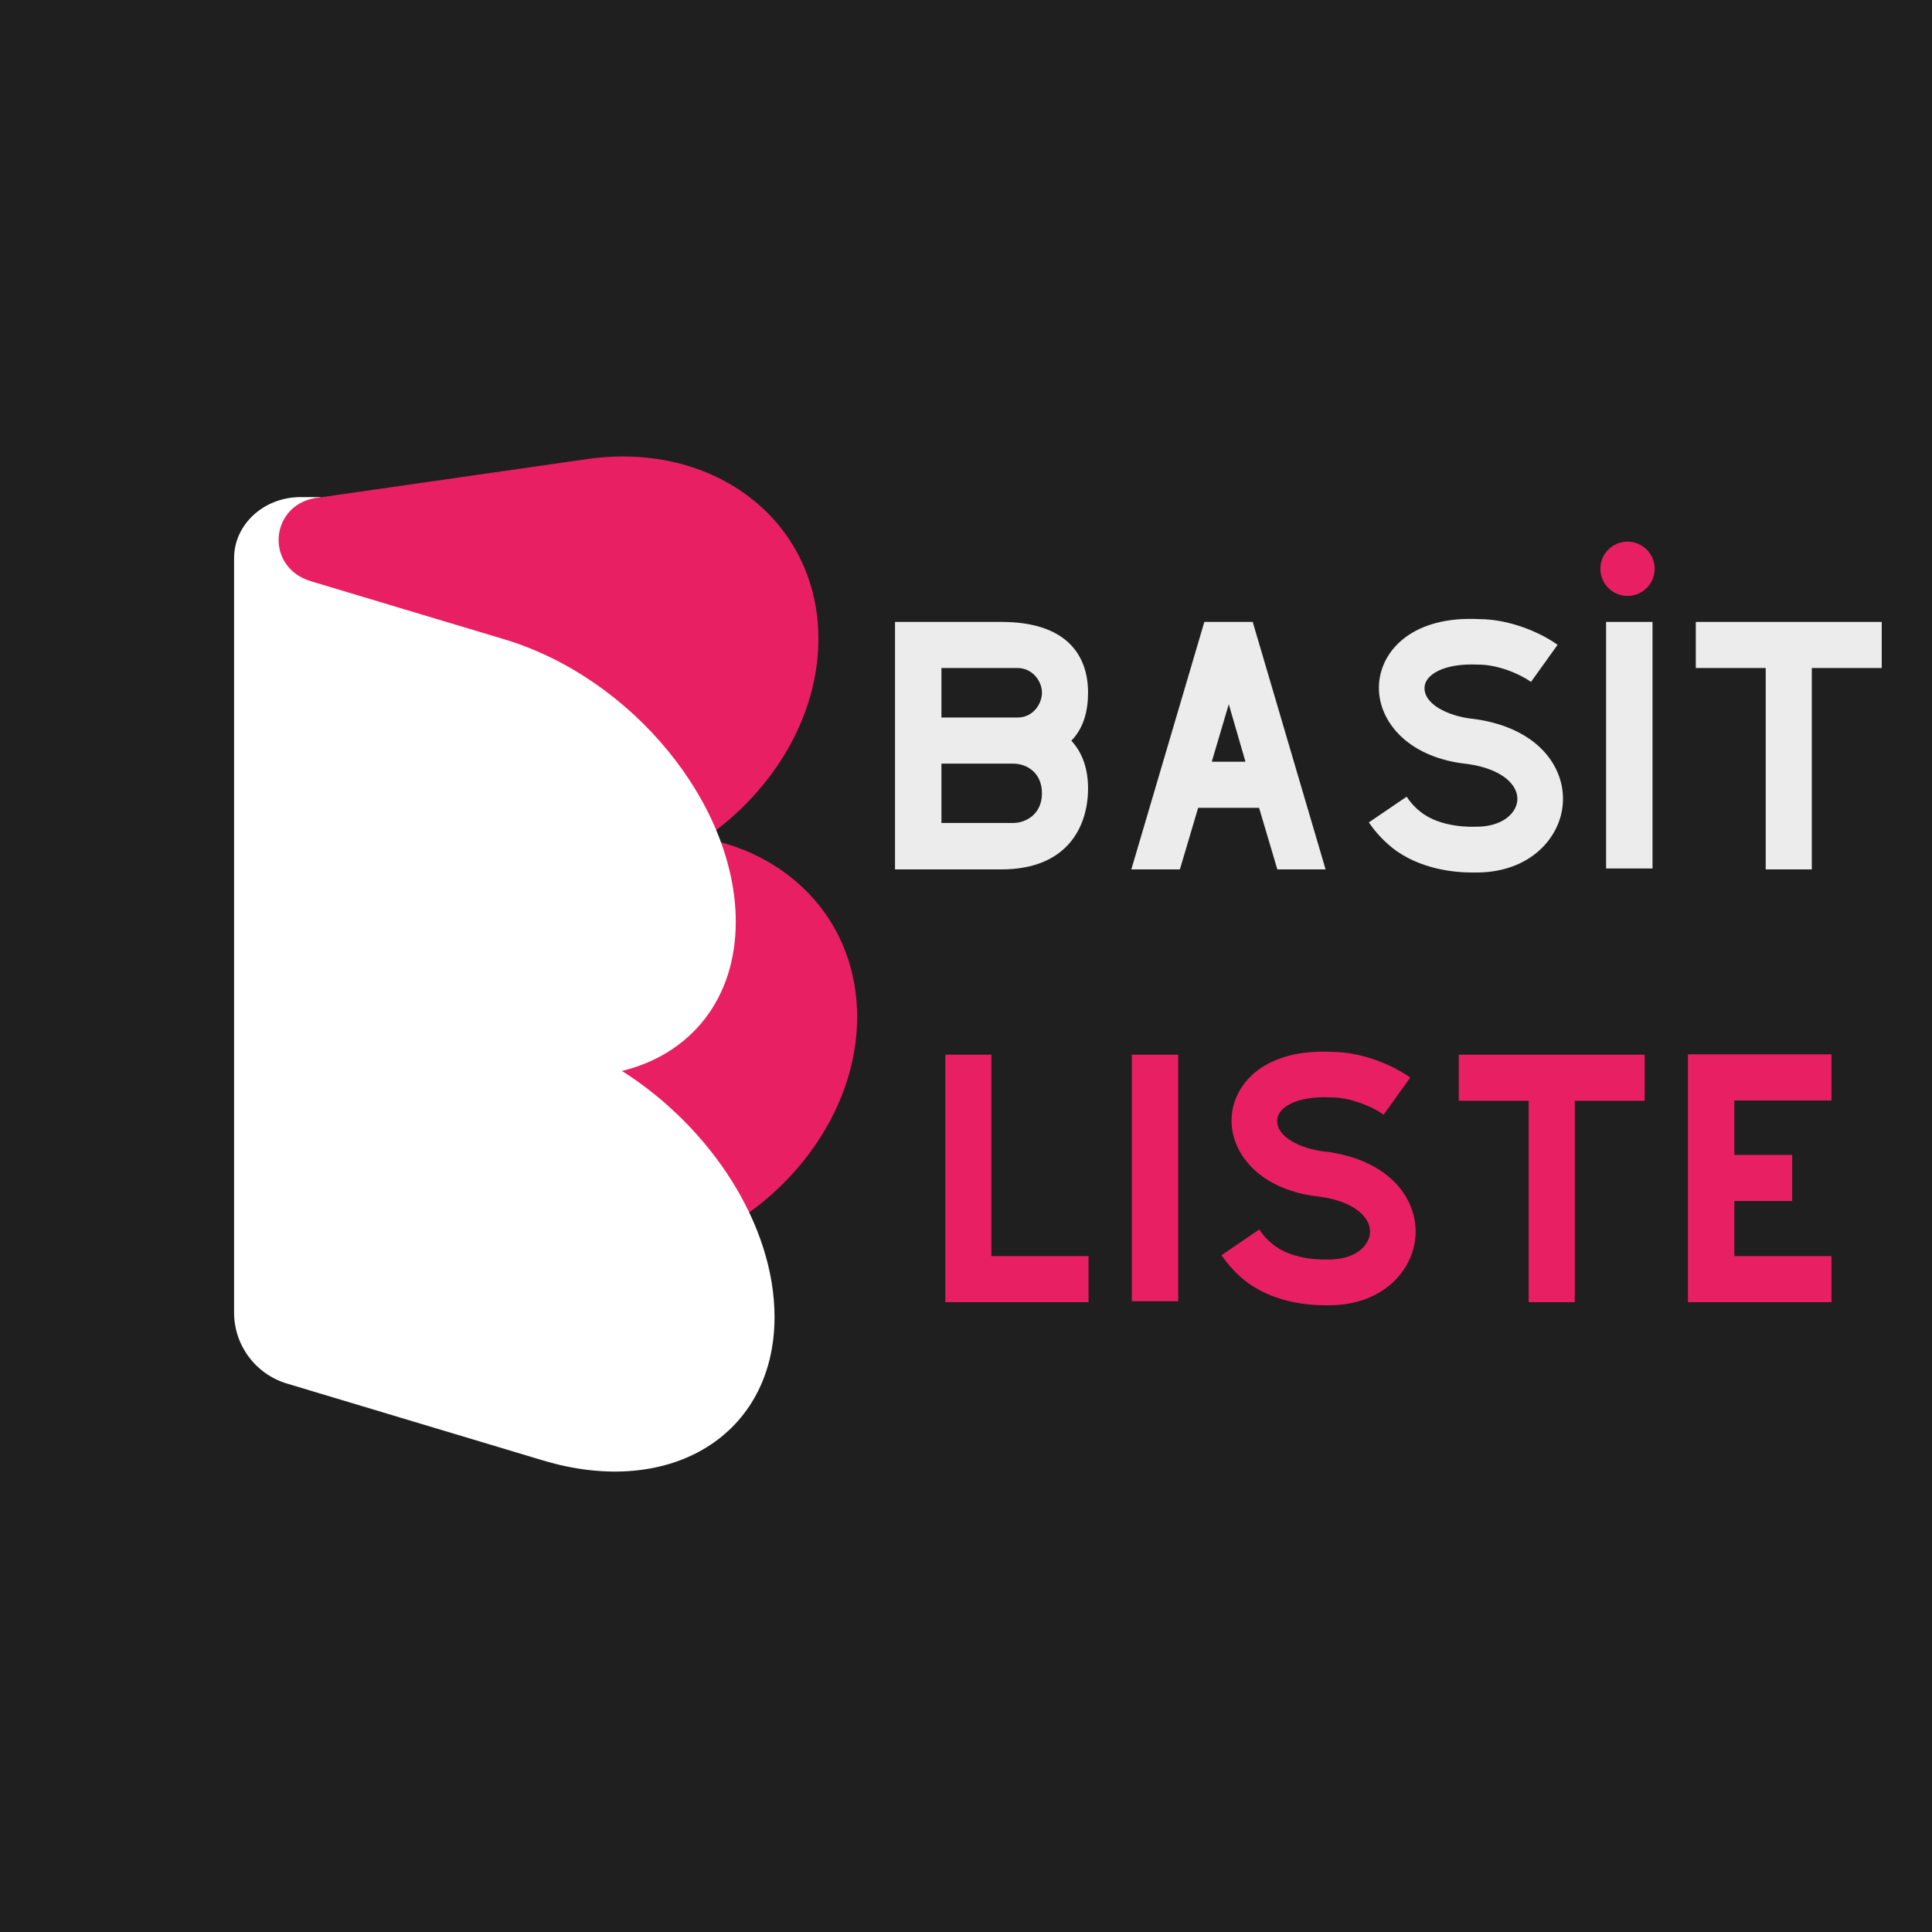<svg xmlns="http://www.w3.org/2000/svg" xmlns:xlink="http://www.w3.org/1999/xlink" width="500" zoomAndPan="magnify" viewBox="0 0 375 375" height="500" preserveAspectRatio="xMidYMid meet" version="1.0"><defs><g/><clipPath id="3ce637bc23"><path d="M 0 84.441 L 169.5 84.441 L 169.5 290.691 L 0 290.691 Z M 0 84.441 " clip-rule="nonzero"/></clipPath><clipPath id="73e0ede164"><path d="M 0 287.586 L 375 287.586 L 375 375 L 0 375 Z M 0 287.586 " clip-rule="nonzero"/></clipPath><clipPath id="7260faf512"><path d="M 0 0 L 375 0 L 375 87.004 L 0 87.004 Z M 0 0 " clip-rule="nonzero"/></clipPath><clipPath id="6f6579244f"><path d="M 167.645 0 L 171.395 0 L 171.395 375 L 167.645 375 Z M 167.645 0 " clip-rule="nonzero"/></clipPath><clipPath id="e41fb6f248"><path d="M 310.633 105.133 L 321.168 105.133 L 321.168 115.668 L 310.633 115.668 Z M 310.633 105.133 " clip-rule="nonzero"/></clipPath><clipPath id="4fd542817a"><path d="M 315.898 105.133 C 312.992 105.133 310.633 107.492 310.633 110.398 C 310.633 113.309 312.992 115.668 315.898 115.668 C 318.809 115.668 321.168 113.309 321.168 110.398 C 321.168 107.492 318.809 105.133 315.898 105.133 Z M 315.898 105.133 " clip-rule="nonzero"/></clipPath></defs><rect x="-37.5" width="450" fill="#ffffff" y="-37.5" height="450" fill-opacity="1"/><rect x="-37.5" width="450" fill="#ffffff" y="-37.5" height="450" fill-opacity="1"/><rect x="-37.5" width="450" fill="#1f1f1f" y="-37.5" height="450" fill-opacity="1"/><g clip-path="url(#3ce637bc23)"><rect x="-37.5" width="450" fill="#ffffff" y="-37.5" height="450" fill-opacity="1"/><path fill="#1f1f1f" d="M 0 -17.785 L 385.523 -17.785 L 385.523 367.738 L 0 367.738 Z M 0 -17.785 " fill-opacity="1" fill-rule="nonzero"/></g><path fill="#e91f63" d="M 136.762 162.754 C 149.984 153.664 158.852 139.148 158.852 123.992 C 158.852 101.164 138.738 85.547 113.922 89.109 L 76.516 94.48 L 68.996 95.559 L 62.148 96.539 C 55.551 97.09 50.371 102.469 50.371 109.824 L 61.473 121.68 L 61.473 238.566 C 61.473 246.586 68.578 252.742 76.516 251.602 L 121.441 245.152 C 146.258 241.594 166.371 220.199 166.371 197.371 C 166.371 179.492 154.031 166.039 136.762 162.754 Z M 136.762 162.754 " fill-opacity="1" fill-rule="nonzero"/><path fill="#ffffff" d="M 120.723 207.871 C 133.941 204.645 142.812 194.066 142.812 178.91 C 142.812 156.086 122.699 131.539 97.883 124.09 L 60.477 112.859 L 60.371 112.828 C 51.148 110.059 52.371 97.449 62.023 96.555 C 62.09 96.547 62.156 96.543 62.223 96.539 L 62.227 96.488 L 58.324 96.488 C 51.207 96.488 45.434 101.797 45.434 108.344 L 45.434 254.766 C 45.434 261.117 49.602 266.719 55.684 268.543 L 60.477 269.984 L 105.406 283.473 C 130.219 290.922 150.336 278.457 150.336 255.629 C 150.336 237.75 137.996 218.82 120.723 207.871 Z M 120.723 207.871 " fill-opacity="1" fill-rule="nonzero"/><g fill="#ececec" fill-opacity="1"><g transform="translate(169.52, 168.75)"><g><path d="M 41.672 -34.285 C 41.672 -41.91 37.168 -48.035 24.859 -48.035 L 4.203 -48.035 L 4.203 0 L 24.859 0 C 37.527 0 41.672 -8.168 41.672 -15.73 C 41.672 -19.273 40.711 -22.516 38.43 -24.98 C 40.77 -27.379 41.672 -30.684 41.672 -34.285 Z M 13.211 -39.09 L 27.98 -39.09 C 30.805 -39.09 32.723 -36.629 32.723 -34.285 C 32.723 -32.246 31.102 -29.48 27.98 -29.48 L 13.211 -29.48 Z M 27.082 -9.008 L 13.211 -9.008 L 13.211 -20.535 L 27.082 -20.535 C 29.844 -20.535 32.723 -18.734 32.723 -14.77 C 32.723 -10.809 29.723 -9.008 27.082 -9.008 Z M 27.082 -9.008 "/></g></g></g><g fill="#ececec" fill-opacity="1"><g transform="translate(215.387, 168.75)"><g><path d="M 32.543 0 L 41.91 0 L 27.801 -47.914 L 27.801 -48.035 L 18.375 -48.035 L 4.203 0 L 13.629 0 L 17.172 -11.949 L 29 -11.949 Z M 19.816 -20.895 L 23.117 -32.062 L 26.359 -20.895 Z M 19.816 -20.895 "/></g></g></g><g fill="#ececec" fill-opacity="1"><g transform="translate(261.494, 168.75)"><g><path d="M 24.137 0.602 L 25.219 0.602 C 35.547 0.539 41.43 -6.184 41.852 -12.852 C 42.332 -19.816 37.047 -27.621 24.316 -29.242 L 24.199 -29.242 C 19.574 -29.781 14.77 -32.062 15.012 -35.426 C 15.191 -37.828 18.793 -40.051 25.34 -39.75 L 25.52 -39.75 C 29.121 -39.75 33.445 -38.008 35.668 -36.387 L 40.832 -43.594 C 37.406 -46.055 31.402 -48.578 25.641 -48.578 C 12.91 -49.238 6.727 -42.754 6.184 -36.148 C 5.883 -32.305 7.504 -28.52 10.629 -25.641 C 13.691 -22.816 18.074 -21.016 23.238 -20.477 C 30.262 -19.516 33.203 -16.273 33.023 -13.449 C 32.844 -10.867 30.082 -8.285 25.098 -8.285 L 24.797 -8.285 C 24.738 -8.285 18.195 -7.926 14.172 -11.227 C 13.148 -12.008 12.309 -12.969 11.527 -14.109 L 4.203 -9.125 C 5.402 -7.324 6.906 -5.703 8.586 -4.324 C 14.051 0.121 21.258 0.602 24.137 0.602 Z M 24.137 0.602 "/></g></g></g><g fill="#ececec" fill-opacity="1"><g transform="translate(307.541, 168.75)"><g><path d="M 4.203 -48.035 L 13.211 -48.035 L 13.211 -0.18 L 4.203 -0.18 Z M 4.203 -48.035 "/></g></g></g><g fill="#ececec" fill-opacity="1"><g transform="translate(324.951, 168.75)"><g><path d="M 40.289 -48.035 L 4.203 -48.035 L 4.203 -39.09 L 17.773 -39.09 L 17.773 0 L 26.719 0 L 26.719 -39.09 L 40.289 -39.09 Z M 40.289 -48.035 "/></g></g></g><g fill="#e91f63" fill-opacity="1"><g transform="translate(179.282, 252.75)"><g><path d="M 13.148 -8.945 L 13.148 -48.035 L 4.203 -48.035 L 4.203 0 L 32.004 0 L 32.004 -8.945 Z M 13.148 -8.945 "/></g></g></g><g fill="#e91f63" fill-opacity="1"><g transform="translate(215.483, 252.75)"><g><path d="M 4.203 -48.035 L 13.211 -48.035 L 13.211 -0.18 L 4.203 -0.18 Z M 4.203 -48.035 "/></g></g></g><g fill="#e91f63" fill-opacity="1"><g transform="translate(232.893, 252.75)"><g><path d="M 24.137 0.602 L 25.219 0.602 C 35.547 0.539 41.43 -6.184 41.852 -12.852 C 42.332 -19.816 37.047 -27.621 24.316 -29.242 L 24.199 -29.242 C 19.574 -29.781 14.77 -32.062 15.012 -35.426 C 15.191 -37.828 18.793 -40.051 25.34 -39.75 L 25.52 -39.75 C 29.121 -39.75 33.445 -38.008 35.668 -36.387 L 40.832 -43.594 C 37.406 -46.055 31.402 -48.578 25.641 -48.578 C 12.91 -49.238 6.727 -42.754 6.184 -36.148 C 5.883 -32.305 7.504 -28.52 10.629 -25.641 C 13.691 -22.816 18.074 -21.016 23.238 -20.477 C 30.262 -19.516 33.203 -16.273 33.023 -13.449 C 32.844 -10.867 30.082 -8.285 25.098 -8.285 L 24.797 -8.285 C 24.738 -8.285 18.195 -7.926 14.172 -11.227 C 13.148 -12.008 12.309 -12.969 11.527 -14.109 L 4.203 -9.125 C 5.402 -7.324 6.906 -5.703 8.586 -4.324 C 14.051 0.121 21.258 0.602 24.137 0.602 Z M 24.137 0.602 "/></g></g></g><g fill="#e91f63" fill-opacity="1"><g transform="translate(278.94, 252.75)"><g><path d="M 40.289 -48.035 L 4.203 -48.035 L 4.203 -39.09 L 17.773 -39.09 L 17.773 0 L 26.719 0 L 26.719 -39.09 L 40.289 -39.09 Z M 40.289 -48.035 "/></g></g></g><g fill="#e91f63" fill-opacity="1"><g transform="translate(323.426, 252.75)"><g><path d="M 32.062 -39.148 L 32.062 -48.098 L 4.203 -48.098 L 4.203 0 L 32.062 0 L 32.062 -8.945 L 13.211 -8.945 L 13.211 -19.633 L 24.438 -19.633 L 24.438 -28.582 L 13.211 -28.582 L 13.211 -39.148 Z M 32.062 -39.148 "/></g></g></g><g clip-path="url(#73e0ede164)"><path fill="#1f1f1f" d="M -146.688 287.586 L 435.652 287.586 L 435.652 531.98 L -146.688 531.98 Z M -146.688 287.586 " fill-opacity="1" fill-rule="nonzero"/></g><g clip-path="url(#7260faf512)"><path fill="#1f1f1f" d="M -103.867 -157.387 L 478.477 -157.387 L 478.477 87.004 L -103.867 87.004 Z M -103.867 -157.387 " fill-opacity="1" fill-rule="nonzero"/></g><g clip-path="url(#6f6579244f)"><path fill="#1f1f1f" d="M 171.395 -47.613 L 171.395 535.117 L 167.645 535.117 L 167.645 -47.613 Z M 171.395 -47.613 " fill-opacity="1" fill-rule="nonzero"/></g><g clip-path="url(#e41fb6f248)"><g clip-path="url(#4fd542817a)"><path fill="#e91f63" d="M 310.633 105.133 L 321.168 105.133 L 321.168 115.668 L 310.633 115.668 Z M 310.633 105.133 " fill-opacity="1" fill-rule="nonzero"/></g></g></svg>